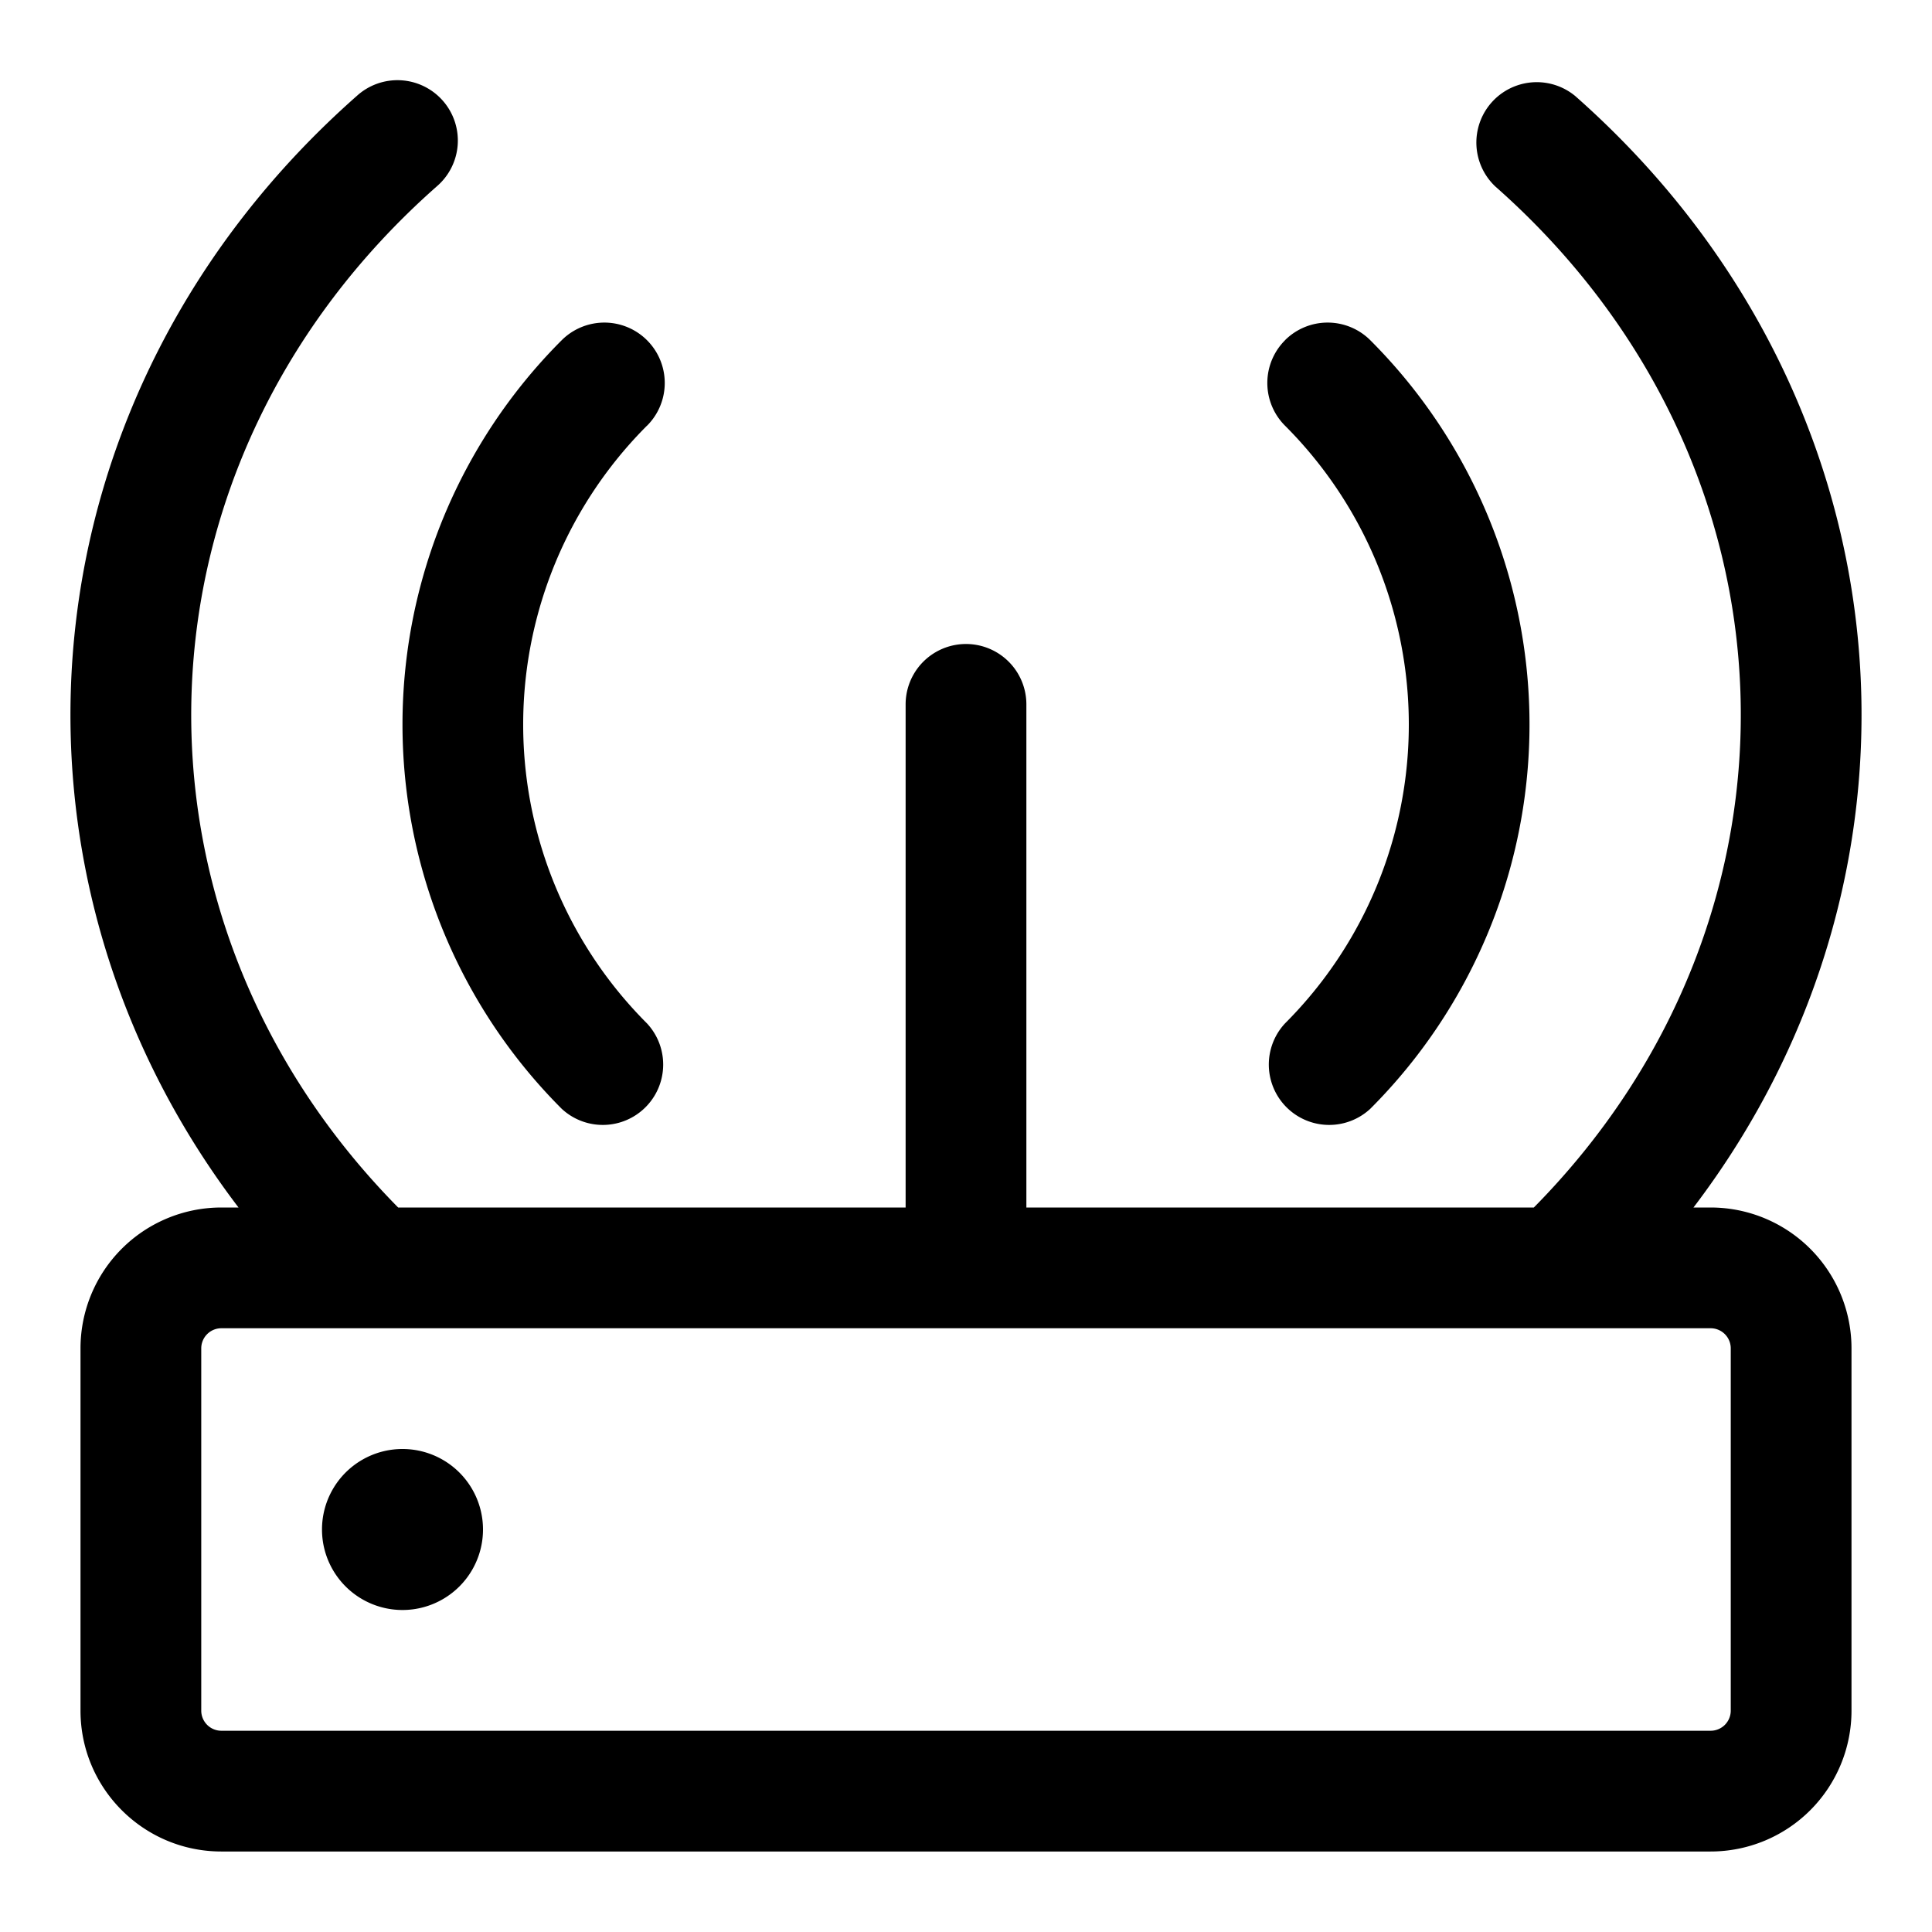<svg xmlns="http://www.w3.org/2000/svg" width="24" height="24"><path d="M5 18a1 1 0 110 2 1 1 0 010-2z"/><path fill-rule="evenodd" d="M5.425 2.316a.75.75 0 10-.993-1.124C.246 4.886-.247 10.782 2.963 15H2.75A1.75 1.75 0 001 16.75v4.5c0 .966.784 1.75 1.75 1.75h18.5A1.75 1.75 0 0023 21.25v-4.5A1.75 1.75 0 0021.25 15h-.213c3.21-4.219 2.717-10.114-1.47-13.808a.75.75 0 00-.992 1.124c3.902 3.444 4.058 9.059.479 12.684H12.75V8.75a.75.75 0 00-1.5 0V15H4.946c-3.578-3.625-3.423-9.24.479-12.684zM2.5 16.75a.25.25 0 01.25-.25h18.5a.25.25 0 01.25.25v4.5a.25.25 0 01-.25.25H2.75a.25.25 0 01-.25-.25v-4.5z"/><path d="M8.038 5.288a.75.75 0 10-1.061-1.061 6.75 6.75 0 000 9.546.75.75 0 001.06-1.06 5.25 5.25 0 010-7.425zm7.924-1.061a.75.75 0 011.061 0 6.75 6.75 0 010 9.546.75.75 0 01-1.06-1.06 5.25 5.25 0 000-7.425.75.75 0 010-1.061z"/></svg>